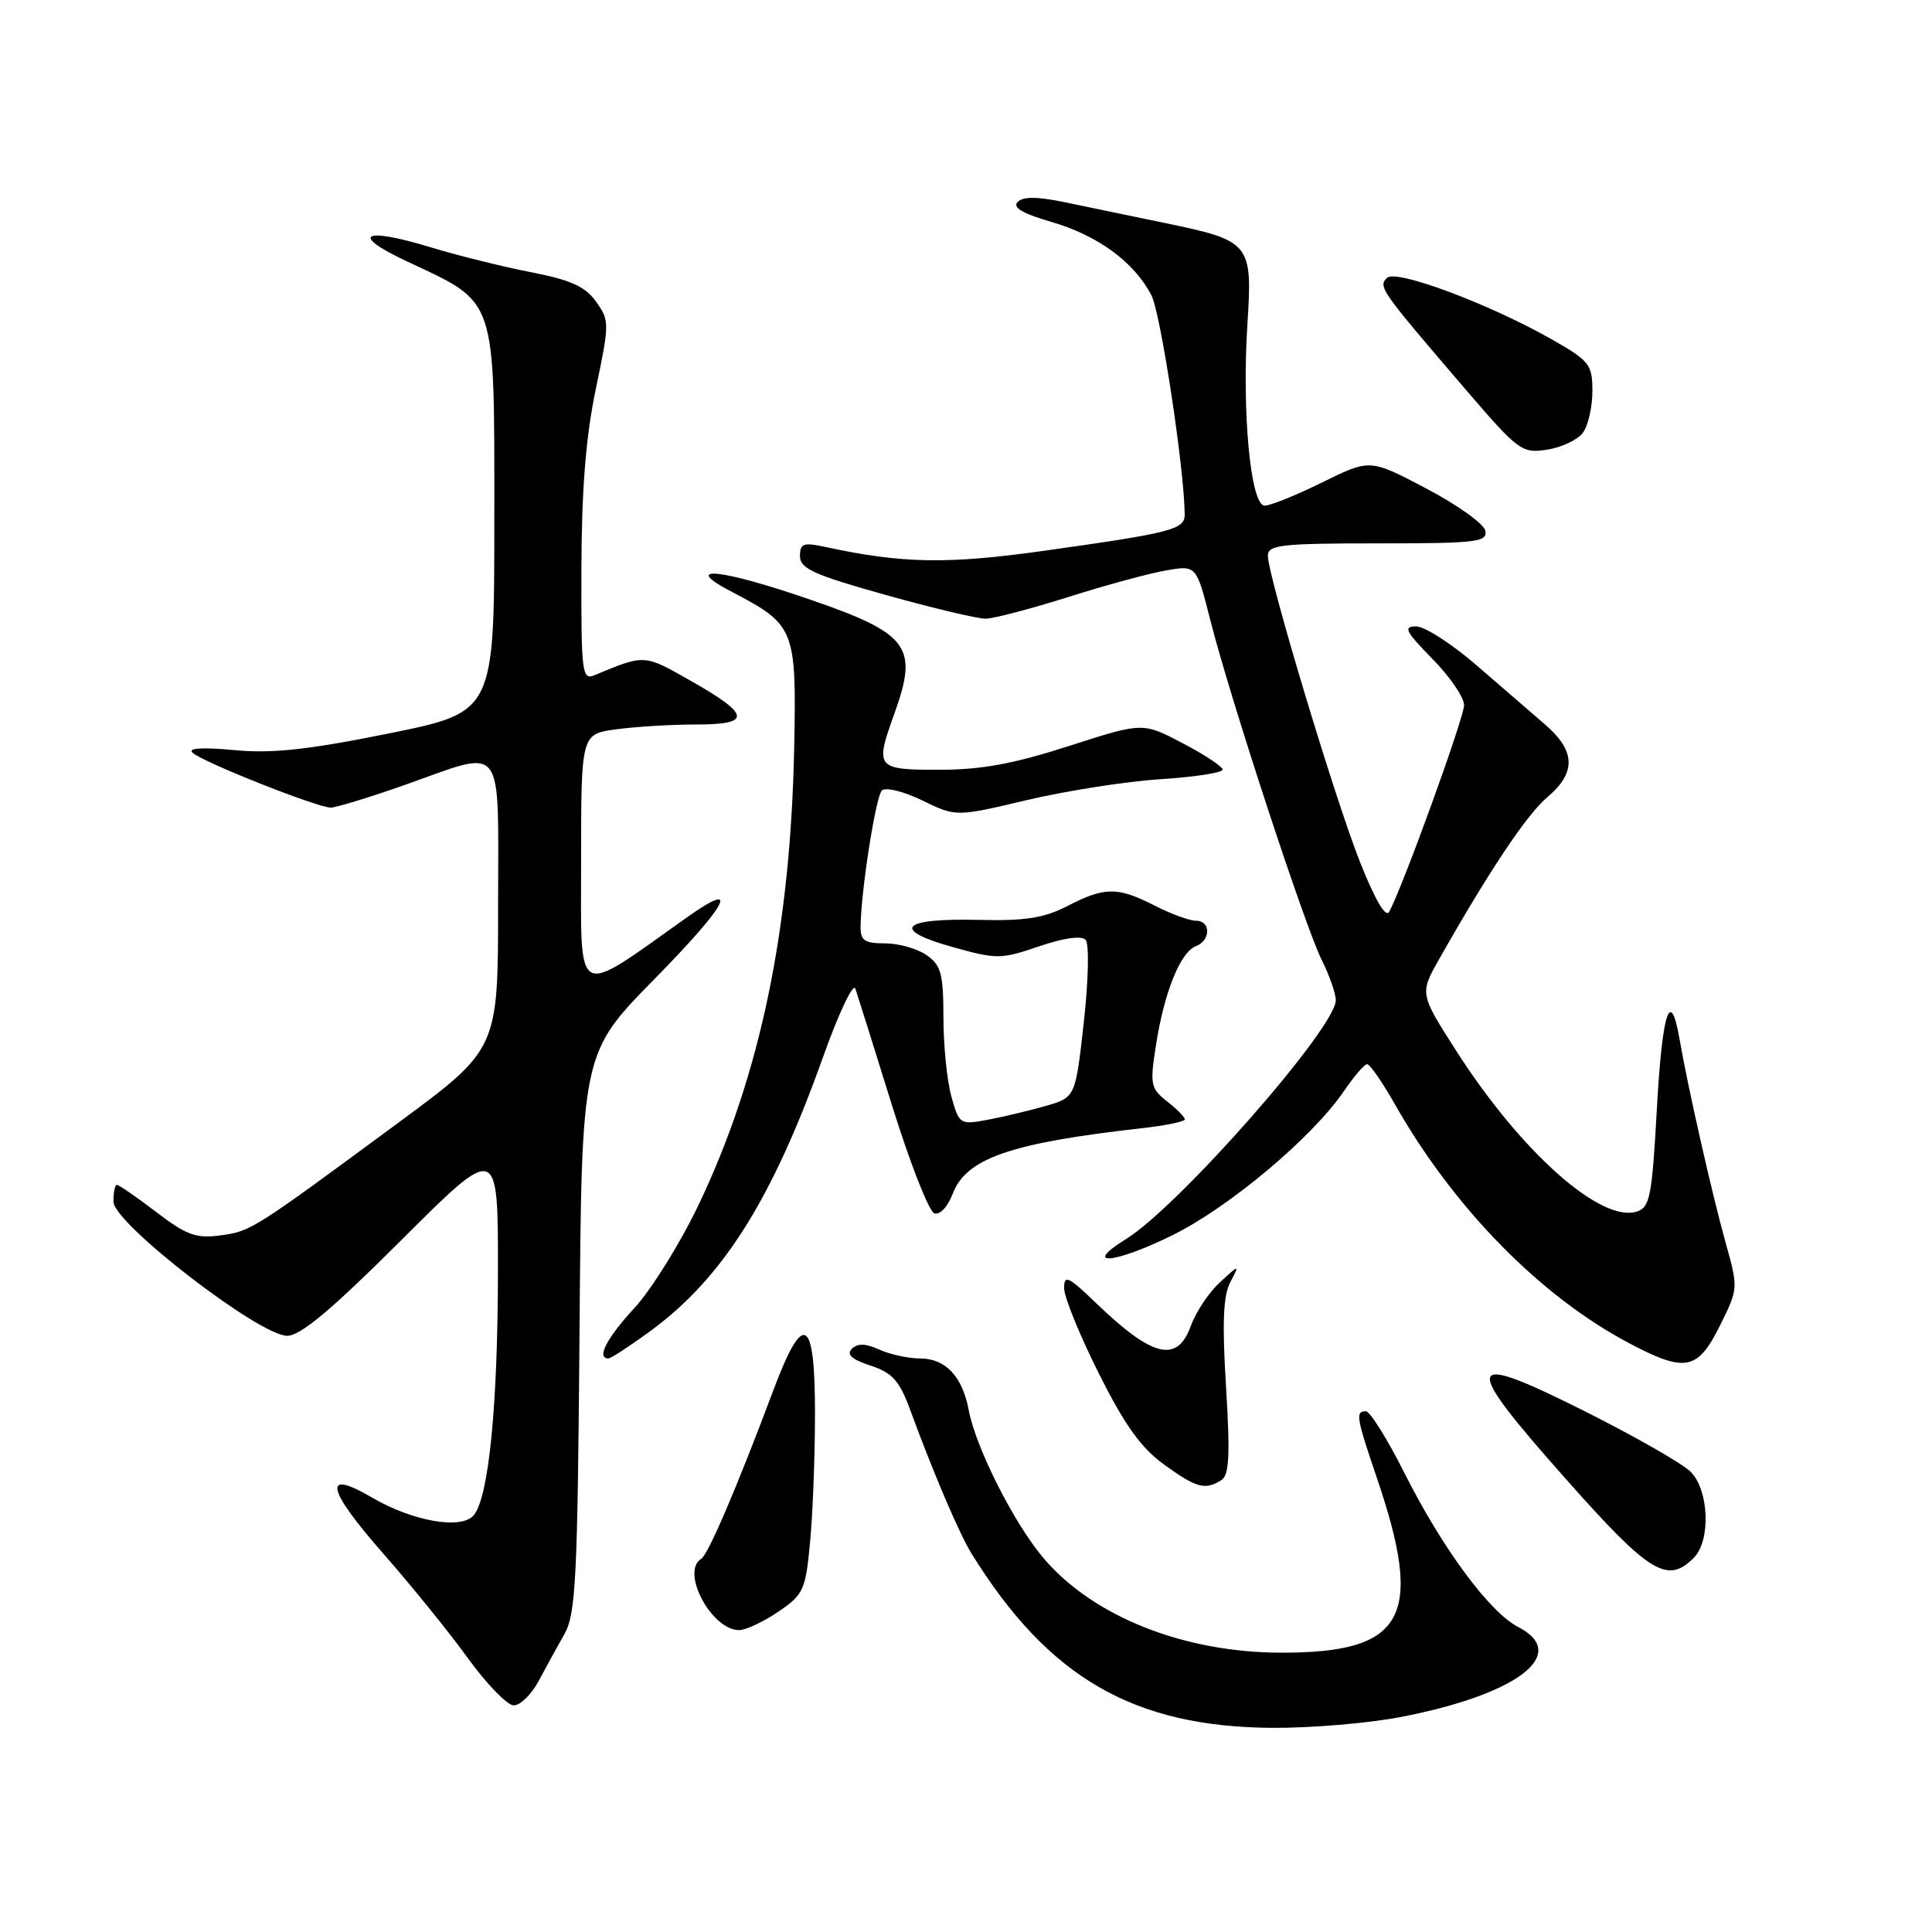 <?xml version="1.0" encoding="UTF-8" standalone="no"?>
<!DOCTYPE svg PUBLIC "-//W3C//DTD SVG 1.1//EN" "http://www.w3.org/Graphics/SVG/1.1/DTD/svg11.dtd" >
<svg xmlns="http://www.w3.org/2000/svg" xmlns:xlink="http://www.w3.org/1999/xlink" version="1.1" viewBox="0 0 256 256">
 <g >
 <path fill="currentColor"
d=" M 185.51 227.53 C 201.04 224.56 208.10 219.17 201.17 215.59 C 197.36 213.62 191.10 205.14 186.09 195.17 C 183.83 190.68 181.53 187.00 180.99 187.00 C 179.58 187.00 179.71 187.80 182.44 195.82 C 188.73 214.30 186.15 219.01 169.78 218.99 C 156.88 218.97 144.93 214.24 138.33 206.53 C 134.43 201.98 129.30 191.87 128.36 186.84 C 127.51 182.36 125.28 180.00 121.89 180.00 C 120.35 180.00 117.94 179.47 116.52 178.83 C 114.70 178.00 113.63 177.97 112.88 178.72 C 112.13 179.47 112.85 180.13 115.35 180.95 C 118.26 181.91 119.18 182.94 120.60 186.81 C 123.71 195.27 127.12 203.26 128.76 205.90 C 138.94 222.32 150.21 228.84 168.66 228.95 C 173.70 228.98 181.28 228.34 185.51 227.53 Z  M 71.37 222.75 C 72.32 220.96 73.87 218.15 74.80 216.50 C 76.30 213.85 76.53 209.14 76.79 176.52 C 77.07 139.55 77.07 139.55 86.69 129.76 C 96.51 119.76 98.26 116.41 90.96 121.60 C 75.98 132.24 77.00 132.78 77.00 114.13 C 77.00 97.27 77.00 97.27 81.64 96.64 C 84.19 96.29 88.95 96.00 92.22 96.00 C 99.67 96.00 99.49 94.72 91.42 90.15 C 85.31 86.68 85.45 86.69 78.75 89.48 C 77.13 90.16 77.00 89.13 77.04 75.36 C 77.07 64.82 77.62 57.89 78.95 51.53 C 80.77 42.82 80.77 42.49 78.99 39.98 C 77.55 37.96 75.65 37.10 70.32 36.06 C 66.57 35.33 60.66 33.86 57.18 32.80 C 48.01 30.01 46.25 31.05 54.00 34.67 C 65.90 40.24 65.50 39.06 65.50 68.76 C 65.50 94.36 65.50 94.36 51.50 97.19 C 40.68 99.37 36.02 99.87 31.00 99.39 C 26.84 99.00 24.86 99.12 25.50 99.73 C 26.77 100.95 42.05 107.01 43.83 107.01 C 44.56 107.00 48.98 105.65 53.66 104.00 C 67.09 99.26 66.00 97.85 66.00 120.00 C 66.00 139.01 66.00 139.01 52.75 148.79 C 33.46 163.02 33.25 163.16 29.17 163.70 C 26.00 164.13 24.70 163.66 20.70 160.60 C 18.11 158.62 15.76 157.00 15.49 157.00 C 15.22 157.00 15.02 158.01 15.04 159.25 C 15.09 162.13 34.37 177.00 38.05 177.00 C 39.82 177.00 43.91 173.57 53.24 164.26 C 66.00 151.53 66.00 151.53 65.98 168.51 C 65.96 186.34 64.76 198.37 62.78 200.77 C 61.16 202.72 54.71 201.60 49.31 198.44 C 42.71 194.58 43.22 197.23 50.69 205.75 C 54.44 210.01 59.53 216.30 62.00 219.72 C 64.48 223.14 67.20 225.95 68.06 225.97 C 68.93 225.99 70.41 224.54 71.37 222.75 Z  M 103.12 213.57 C 106.48 211.28 106.74 210.72 107.34 204.32 C 107.70 200.57 107.99 192.89 107.99 187.25 C 108.00 174.44 106.45 173.60 102.46 184.25 C 97.65 197.08 93.84 205.98 92.91 206.56 C 90.15 208.26 94.28 216.00 97.94 216.00 C 98.82 216.00 101.15 214.90 103.12 213.57 Z  M 224.43 206.43 C 226.71 204.15 226.46 197.46 224.02 195.02 C 222.92 193.92 216.61 190.32 209.99 187.00 C 193.86 178.91 193.49 180.21 207.48 195.97 C 218.57 208.48 220.93 209.93 224.43 206.43 Z  M 161.83 196.13 C 162.88 195.46 163.01 192.87 162.46 183.81 C 161.93 175.34 162.08 171.70 163.01 169.92 C 164.27 167.50 164.27 167.50 161.64 169.92 C 160.19 171.25 158.46 173.84 157.80 175.67 C 155.99 180.67 152.75 179.89 145.25 172.68 C 141.56 169.12 141.00 168.86 141.00 170.69 C 141.00 171.85 143.06 176.92 145.58 181.95 C 149.02 188.82 151.18 191.84 154.23 194.05 C 158.53 197.17 159.69 197.48 161.83 196.13 Z  M 227.92 175.61 C 230.34 170.74 230.34 170.69 228.64 164.61 C 226.84 158.16 223.65 144.05 222.56 137.75 C 221.34 130.70 220.26 134.00 219.54 146.96 C 218.90 158.57 218.62 159.99 216.88 160.54 C 212.12 162.05 201.55 152.65 192.99 139.29 C 188.11 131.67 188.11 131.67 190.70 127.08 C 197.32 115.40 202.31 107.92 205.03 105.63 C 208.87 102.39 208.79 99.51 204.75 96.02 C 202.96 94.47 198.84 90.91 195.59 88.10 C 192.35 85.30 188.77 83.00 187.64 83.00 C 185.90 83.00 186.23 83.66 189.79 87.29 C 192.11 89.65 194.00 92.41 194.00 93.43 C 194.00 95.10 185.83 117.63 184.07 120.82 C 183.61 121.66 182.18 119.20 180.19 114.18 C 176.81 105.62 168.00 76.32 168.00 73.63 C 168.00 72.20 169.76 72.00 182.57 72.00 C 195.62 72.00 197.11 71.83 196.82 70.34 C 196.65 69.42 193.13 66.91 189.01 64.74 C 181.53 60.80 181.53 60.80 175.24 63.90 C 171.79 65.61 168.33 67.00 167.57 67.00 C 165.71 67.00 164.54 54.58 165.29 42.90 C 165.98 32.26 165.69 31.90 154.50 29.58 C 150.10 28.67 144.11 27.43 141.20 26.82 C 137.50 26.04 135.58 26.02 134.85 26.75 C 134.12 27.48 135.47 28.29 139.33 29.41 C 145.47 31.19 150.30 34.74 152.57 39.13 C 153.79 41.50 156.91 61.97 156.98 68.14 C 157.00 70.16 155.35 70.59 138.50 72.96 C 125.52 74.79 119.61 74.69 109.25 72.45 C 106.45 71.85 106.00 72.02 106.00 73.70 C 106.00 75.34 107.84 76.17 117.34 78.83 C 123.57 80.57 129.54 81.99 130.59 81.98 C 131.64 81.97 136.58 80.68 141.58 79.10 C 146.57 77.52 152.43 75.93 154.59 75.57 C 158.53 74.90 158.53 74.90 160.38 82.20 C 163.00 92.52 172.92 122.78 175.14 127.21 C 176.16 129.25 177.00 131.65 177.00 132.54 C 177.00 136.18 156.20 159.86 149.19 164.19 C 143.26 167.86 147.66 167.47 155.40 163.65 C 162.95 159.91 173.89 150.71 178.07 144.59 C 179.41 142.62 180.79 141.01 181.15 141.01 C 181.51 141.00 183.15 143.36 184.79 146.25 C 192.63 160.09 204.16 171.83 216.00 178.05 C 223.34 181.91 224.97 181.57 227.92 175.61 Z  M 86.22 176.34 C 95.80 169.30 102.34 158.92 109.08 140.00 C 111.14 134.22 113.06 130.18 113.34 131.00 C 113.62 131.82 115.80 138.76 118.18 146.42 C 120.56 154.07 123.09 160.53 123.80 160.77 C 124.54 161.01 125.58 159.92 126.23 158.20 C 128.01 153.49 133.86 151.46 151.25 149.50 C 154.41 149.15 157.00 148.62 157.00 148.32 C 157.00 148.03 155.94 146.95 154.64 145.94 C 152.45 144.21 152.35 143.70 153.18 138.44 C 154.27 131.46 156.41 126.16 158.45 125.38 C 160.46 124.61 160.46 122.00 158.46 122.00 C 157.61 122.00 155.16 121.10 153.00 120.00 C 148.08 117.49 146.40 117.50 141.46 120.04 C 138.34 121.65 135.85 122.04 129.70 121.89 C 119.47 121.64 117.95 123.16 126.13 125.46 C 132.09 127.13 132.59 127.13 137.67 125.40 C 141.01 124.26 143.31 123.95 143.85 124.54 C 144.34 125.08 144.23 129.87 143.61 135.46 C 142.50 145.42 142.50 145.42 138.50 146.56 C 136.30 147.19 132.84 148.01 130.81 148.39 C 127.20 149.05 127.09 148.98 126.06 145.28 C 125.48 143.20 125.01 138.49 125.01 134.81 C 125.00 129.03 124.70 127.90 122.78 126.56 C 121.56 125.70 119.08 125.00 117.28 125.00 C 114.54 125.00 114.01 124.63 114.03 122.75 C 114.10 117.94 116.04 105.56 116.85 104.75 C 117.33 104.27 119.70 104.85 122.20 106.06 C 126.68 108.24 126.68 108.24 136.09 106.01 C 141.27 104.79 149.21 103.54 153.75 103.25 C 158.29 102.96 162.00 102.39 162.00 101.98 C 162.00 101.58 159.62 100.00 156.71 98.48 C 151.42 95.70 151.42 95.70 141.64 98.85 C 134.28 101.22 130.03 102.00 124.43 102.00 C 116.07 102.00 115.90 101.79 118.53 94.50 C 121.70 85.70 120.43 83.97 107.50 79.50 C 95.48 75.34 90.00 74.79 97.00 78.44 C 105.30 82.77 105.54 83.35 105.24 98.77 C 104.78 123.14 100.72 142.60 92.54 159.70 C 90.12 164.76 86.31 170.88 84.07 173.31 C 80.38 177.31 78.99 180.00 80.62 180.00 C 80.95 180.00 83.48 178.35 86.22 176.34 Z  M 209.75 57.33 C 210.44 56.39 211.00 53.91 211.00 51.83 C 211.00 48.31 210.63 47.83 205.78 45.06 C 197.42 40.29 184.97 35.63 183.78 36.82 C 182.60 38.00 182.89 38.41 194.00 51.37 C 201.23 59.80 201.63 60.10 205.00 59.58 C 206.92 59.29 209.06 58.27 209.75 57.33 Z "/>
</g>
</svg>
